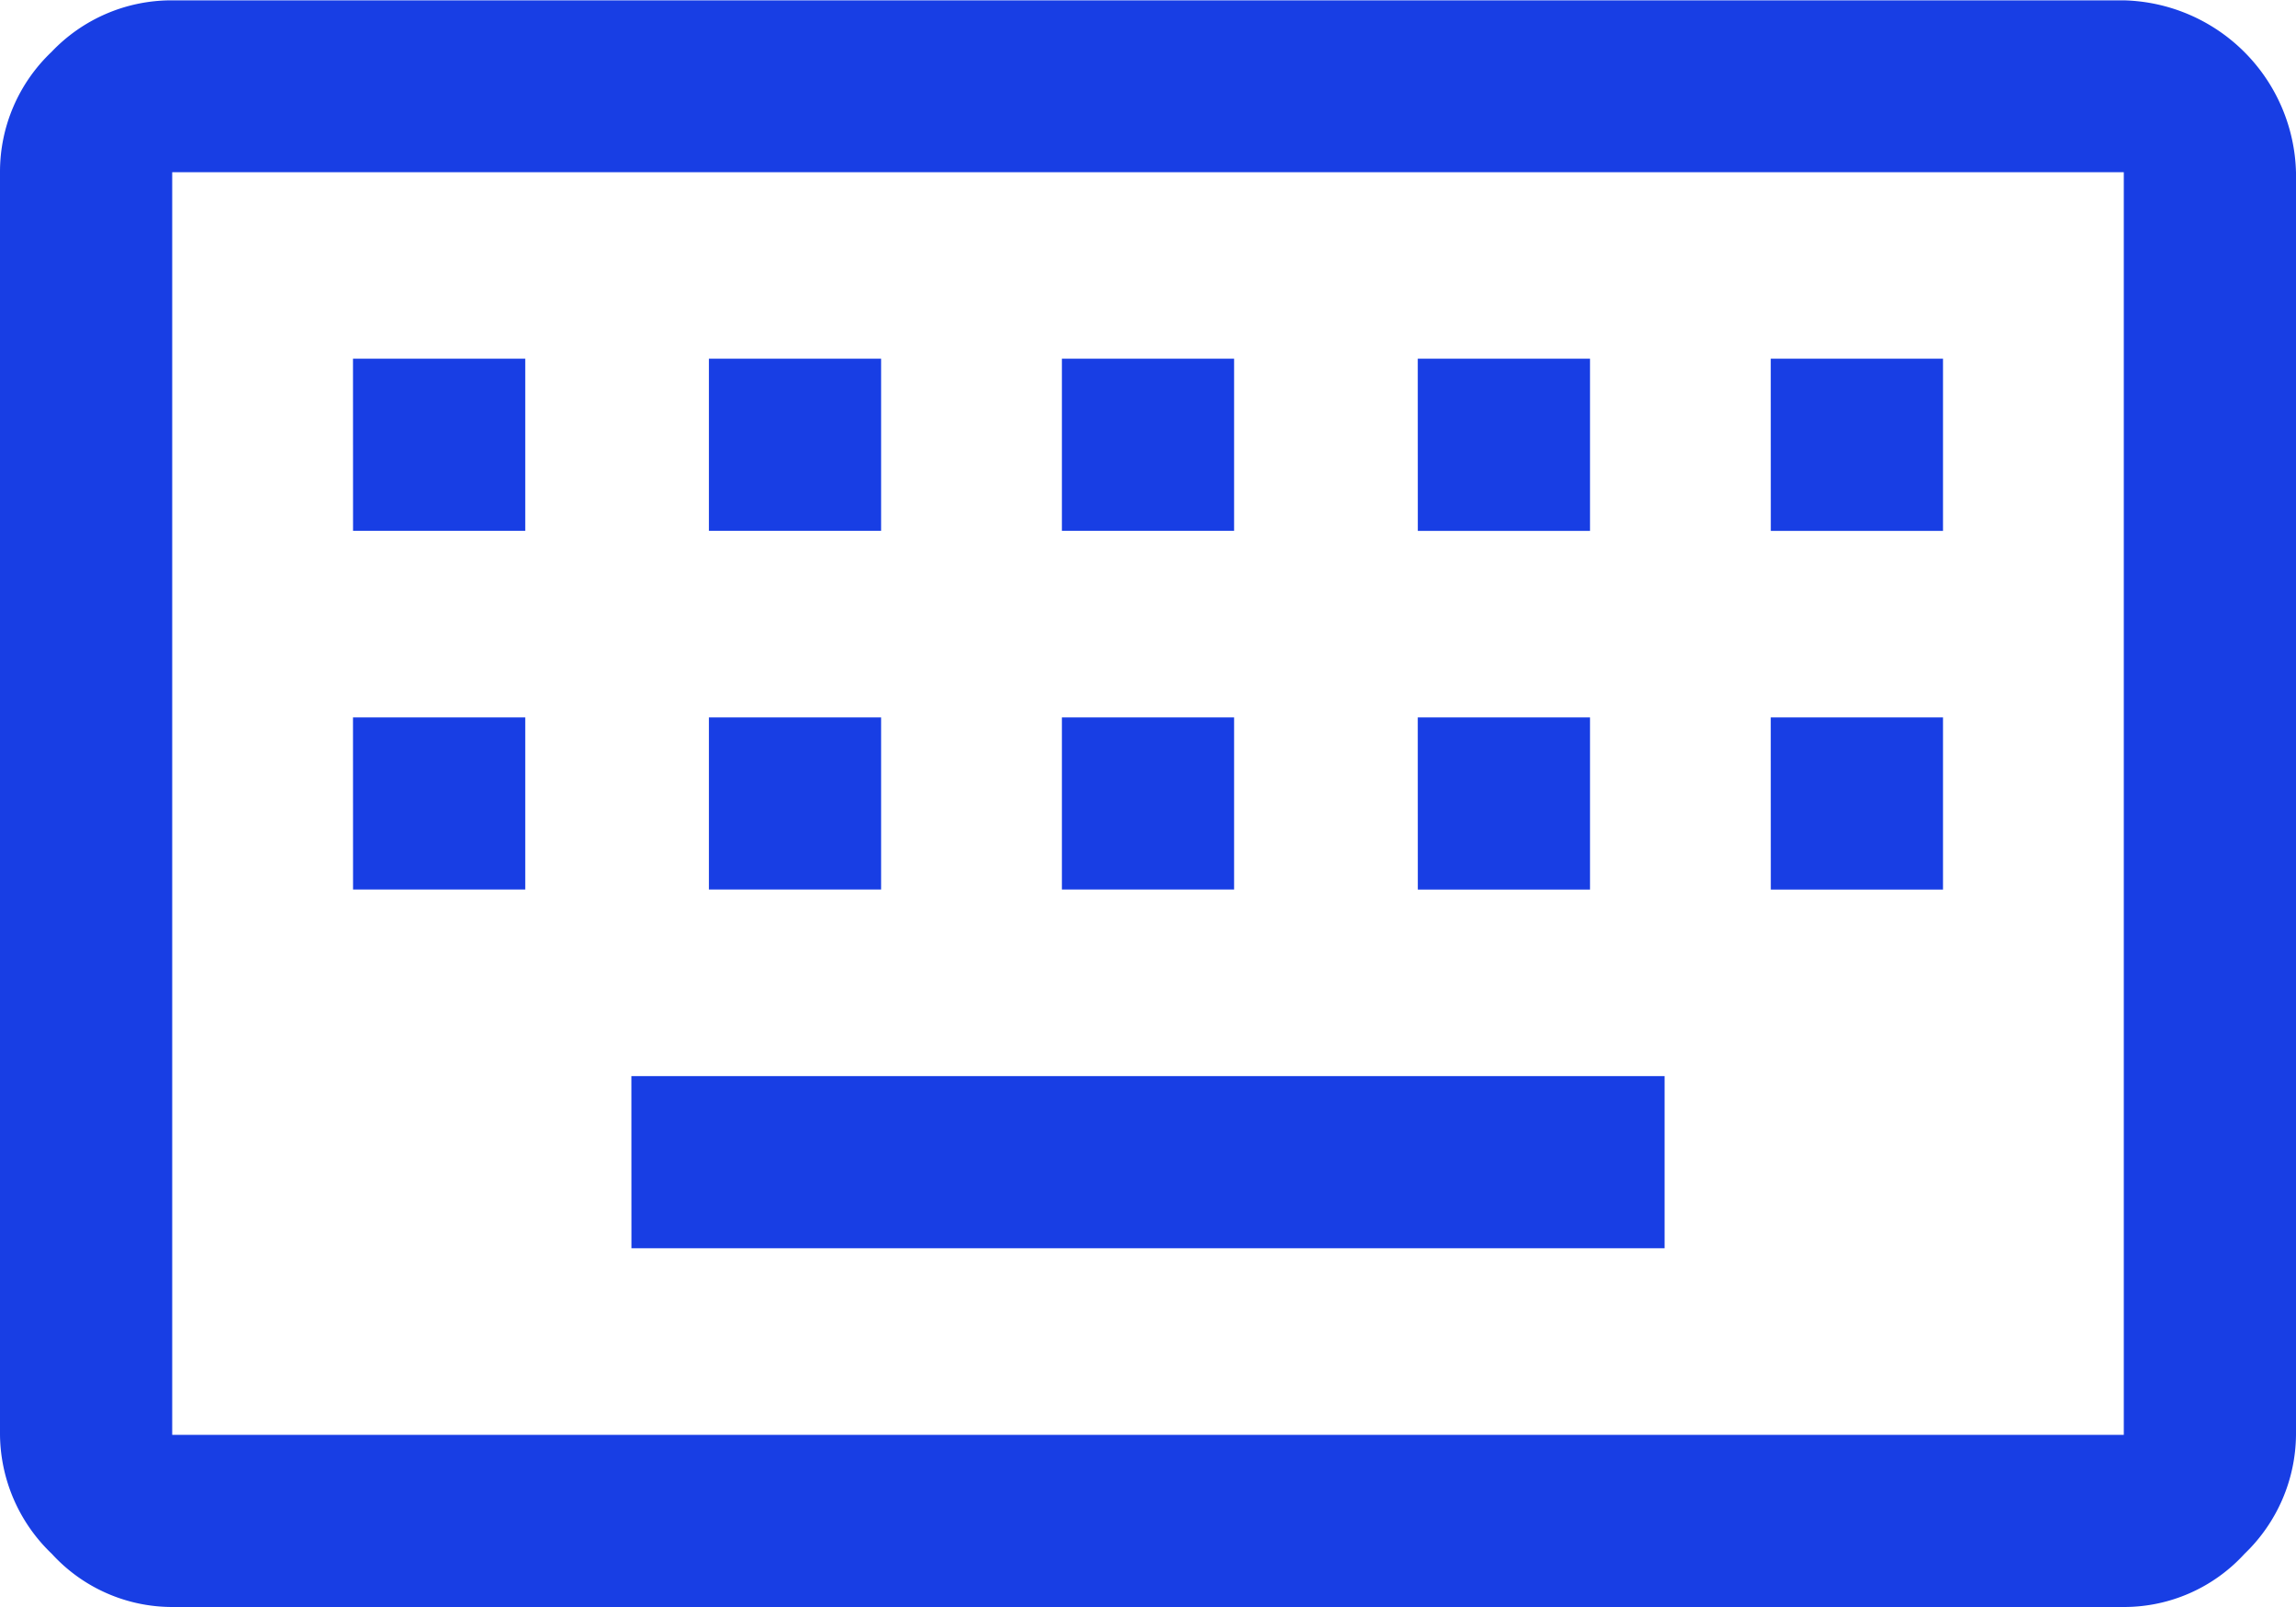 <svg xmlns="http://www.w3.org/2000/svg" width="40.08" height="28.056" viewBox="0 0 40.08 28.056">
  <path id="keyboard_FILL0_wght400_GRAD0_opsz48" d="M7.006,35.05H41.074V13.006H7.006Zm0,3.006a2.847,2.847,0,0,1-2.1-.927A2.912,2.912,0,0,1,4,35.05V13.006a2.884,2.884,0,0,1,.9-2.1,2.884,2.884,0,0,1,2.1-.9H41.074a3.082,3.082,0,0,1,3.006,3.006V35.05a2.912,2.912,0,0,1-.9,2.079,2.847,2.847,0,0,1-2.1.927ZM22.537,19.268h3.006V16.262H22.537Zm0,6.262h3.006V22.525H22.537Zm-6.162-6.262h3.006V16.262H16.375Zm0,6.262h3.006V22.525H16.375Zm-6.212,0h3.006V22.525H10.162Zm0-6.262h3.006V16.262H10.162Zm4.86,12.525H33.058V28.787H15.022Zm13.727-6.262h3.006V22.525H28.749Zm0-6.262h3.006V16.262H28.749Zm6.162,6.262h3.006V22.525H34.911Zm0-6.262h3.006V16.262H34.911ZM7.006,35.05v0Z" transform="translate(-4 -10)" fill="#183ee4"/>
</svg>
